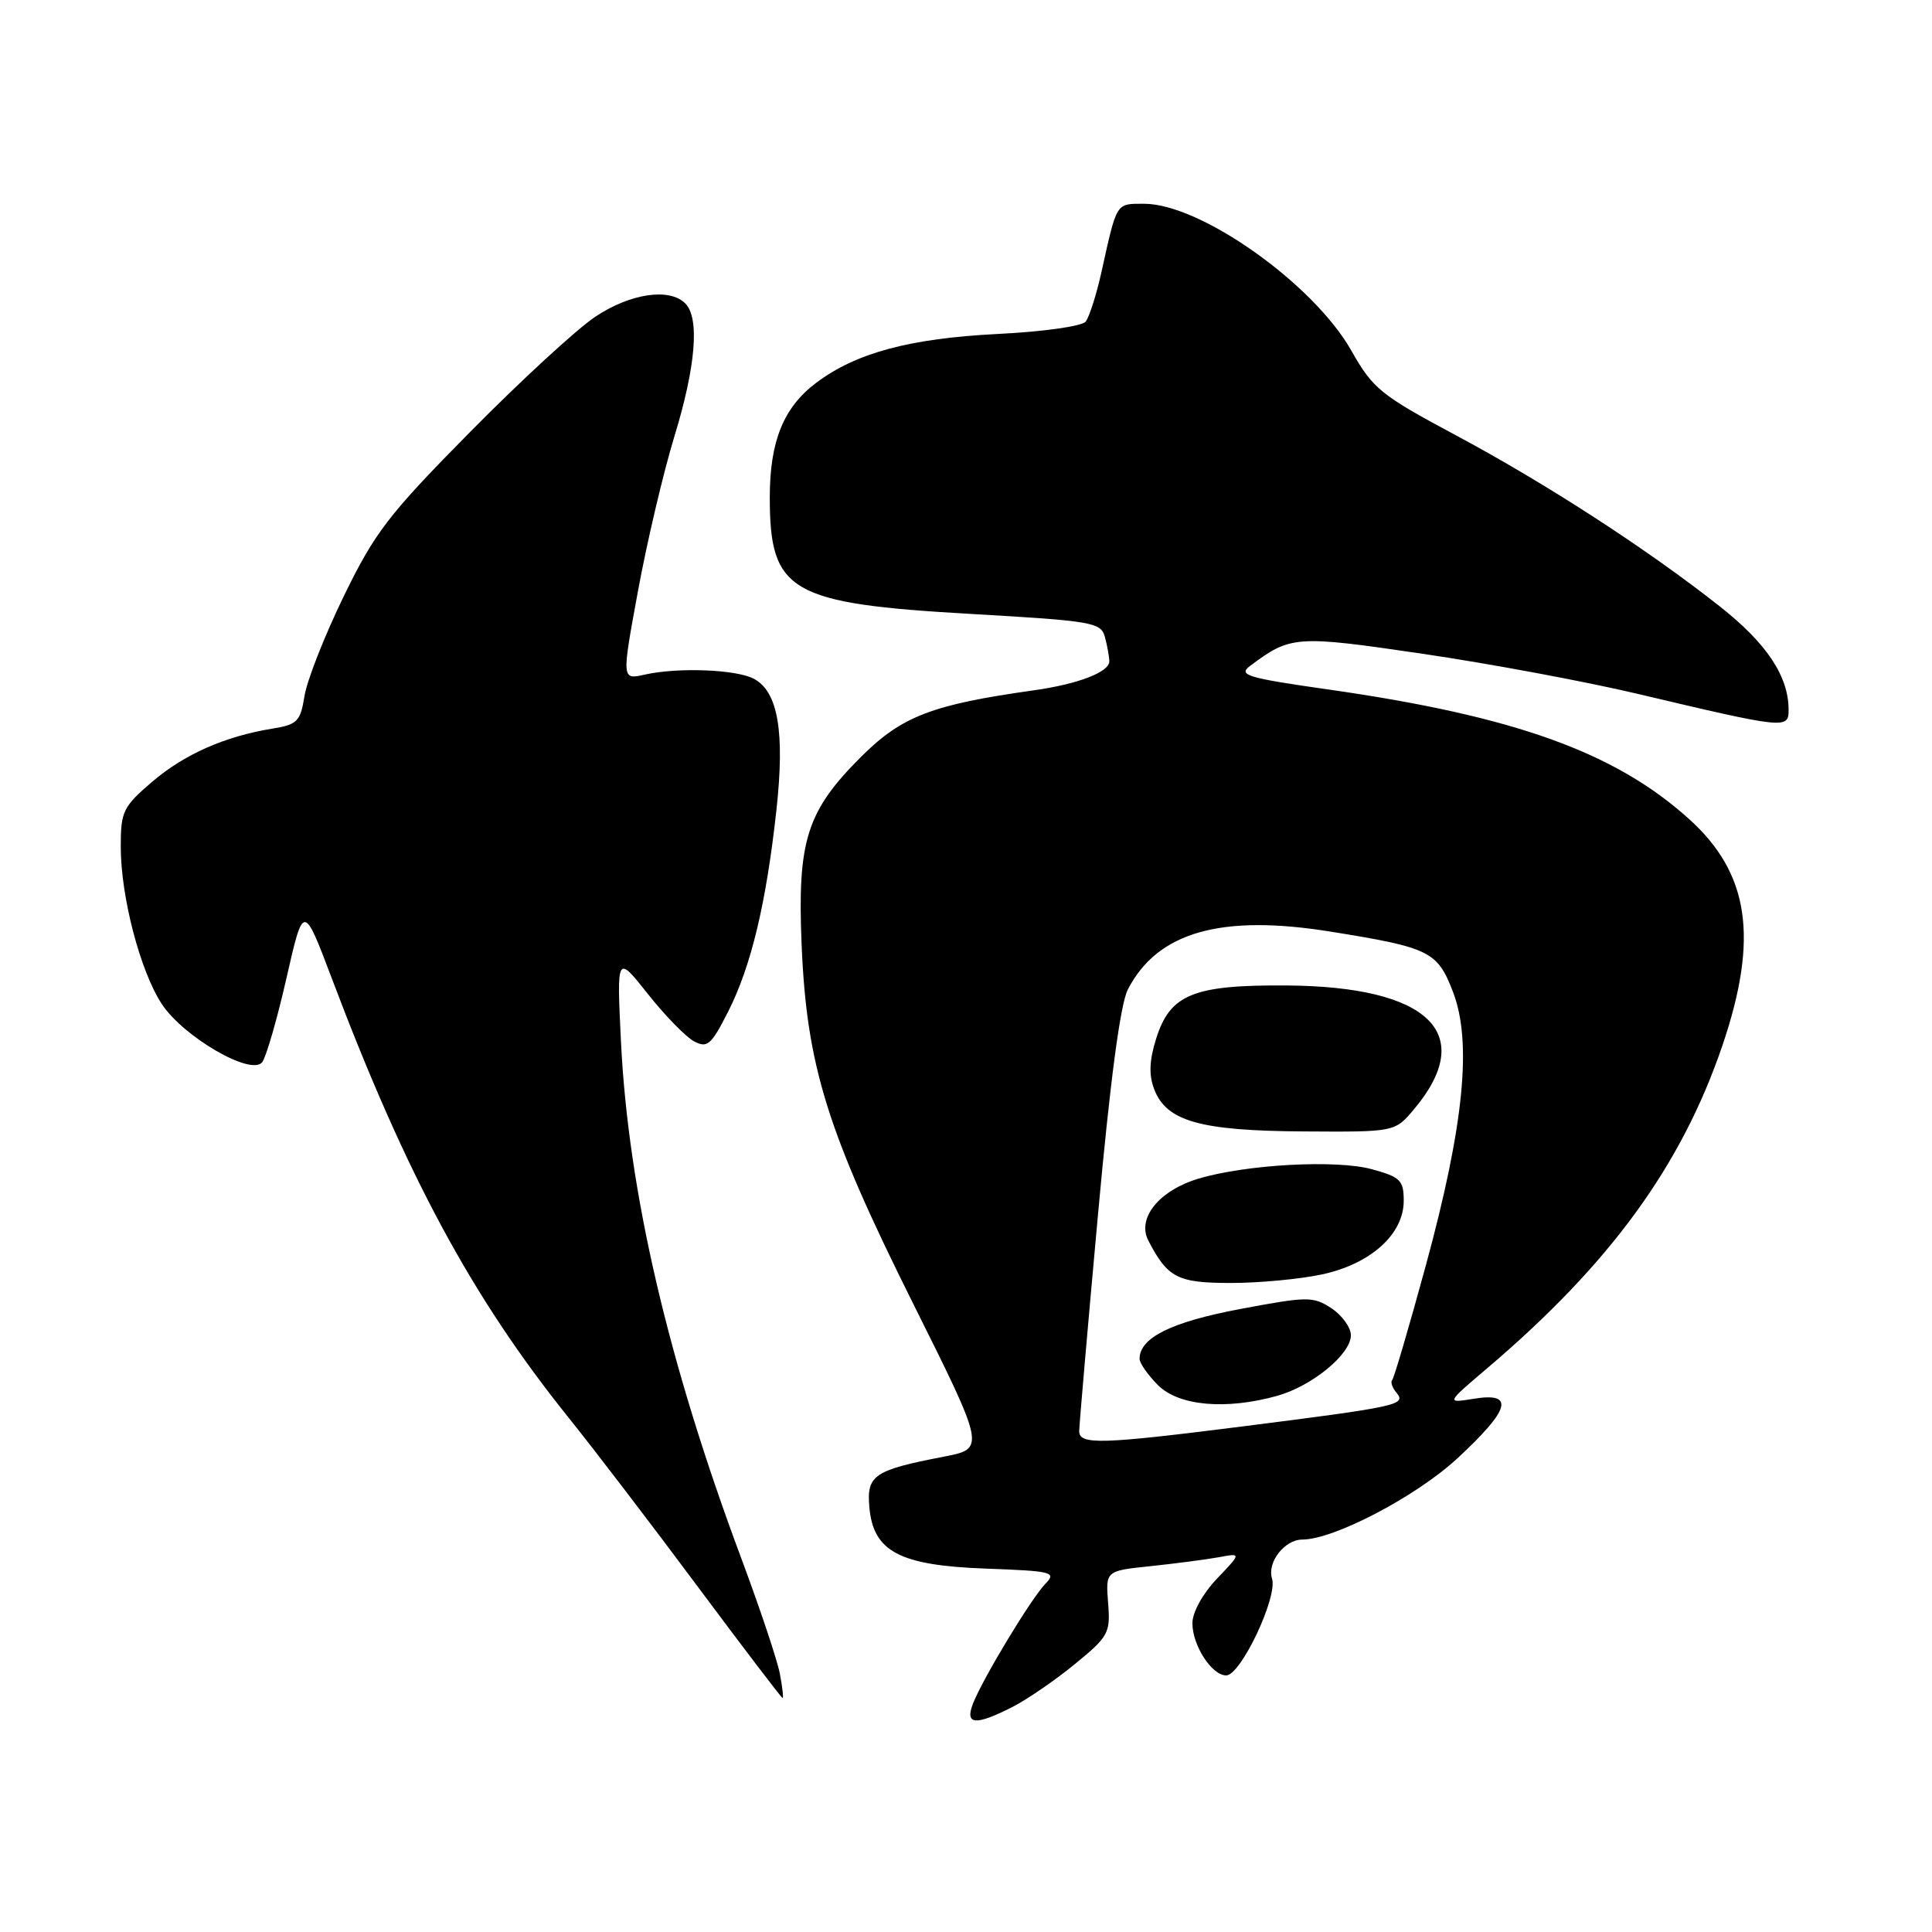 <?xml version="1.0" encoding="UTF-8" standalone="no"?>
<!DOCTYPE svg PUBLIC "-//W3C//DTD SVG 1.1//EN" "http://www.w3.org/Graphics/SVG/1.1/DTD/svg11.dtd" >
<svg xmlns="http://www.w3.org/2000/svg" xmlns:xlink="http://www.w3.org/1999/xlink" version="1.1" viewBox="0 0 256 256">
 <g >
 <path fill="currentColor"
d=" M 134.16 226.18 C 136.13 225.17 139.86 222.61 142.45 220.48 C 146.90 216.84 147.15 216.38 146.83 212.38 C 146.50 208.14 146.50 208.14 152.50 207.52 C 155.80 207.17 159.85 206.64 161.50 206.34 C 164.50 205.78 164.50 205.78 161.25 209.19 C 159.37 211.16 158.00 213.64 158.00 215.08 C 158.00 218.04 160.57 222.00 162.48 222.00 C 164.41 222.00 169.33 211.60 168.55 209.17 C 167.87 207.02 170.22 204.00 172.56 204.00 C 176.75 204.00 187.65 198.29 193.10 193.25 C 200.12 186.75 200.76 184.45 195.30 185.34 C 191.60 185.94 191.60 185.94 197.05 181.31 C 213.33 167.48 222.80 154.49 228.23 138.53 C 233.07 124.27 231.80 115.70 223.76 108.48 C 213.96 99.66 200.66 94.89 176.15 91.38 C 165.20 89.82 164.01 89.46 165.65 88.23 C 171.02 84.21 171.72 84.16 188.50 86.63 C 197.30 87.92 210.12 90.31 217.00 91.94 C 236.52 96.56 237.00 96.62 237.00 94.08 C 237.00 89.61 234.11 85.26 227.88 80.35 C 218.27 72.76 204.75 64.00 192.82 57.63 C 182.95 52.35 181.92 51.51 179.07 46.48 C 174.08 37.63 159.09 27.00 151.60 27.00 C 147.84 27.00 148.01 26.73 145.96 36.00 C 145.29 39.02 144.34 42.00 143.86 42.61 C 143.37 43.23 138.27 43.95 132.24 44.25 C 120.54 44.84 113.43 46.75 108.14 50.73 C 103.81 54.00 102.00 58.47 102.00 65.92 C 102.00 78.44 104.66 79.98 128.68 81.35 C 144.81 82.28 145.89 82.46 146.41 84.42 C 146.72 85.56 146.98 87.01 146.99 87.63 C 147.00 89.05 142.84 90.65 137.00 91.47 C 123.57 93.35 119.51 94.90 114.18 100.20 C 106.88 107.47 105.64 111.36 106.22 125.23 C 106.90 141.24 109.57 149.83 120.99 172.72 C 130.58 191.95 130.58 191.95 125.04 193.02 C 115.82 194.80 114.83 195.47 115.19 199.66 C 115.69 205.59 119.16 207.43 130.64 207.85 C 139.46 208.17 140.02 208.32 138.53 209.85 C 136.66 211.76 130.21 222.43 128.92 225.75 C 127.83 228.57 129.24 228.68 134.16 226.18 Z  M 103.33 221.75 C 102.99 219.96 100.69 213.10 98.23 206.50 C 88.52 180.49 83.26 157.92 82.28 138.00 C 81.72 126.50 81.72 126.50 85.85 131.71 C 88.12 134.58 90.88 137.40 91.96 137.98 C 93.72 138.92 94.24 138.47 96.49 134.03 C 99.54 128.01 101.53 119.67 102.88 107.33 C 104.01 97.00 103.10 91.66 99.91 89.95 C 97.58 88.70 89.83 88.40 85.43 89.39 C 82.37 90.08 82.37 90.08 84.54 78.29 C 85.73 71.81 87.90 62.61 89.35 57.86 C 92.20 48.57 92.73 42.13 90.80 40.20 C 88.71 38.11 83.55 38.87 78.92 41.94 C 76.49 43.55 69.03 50.41 62.34 57.19 C 51.47 68.19 49.69 70.51 45.56 78.98 C 43.03 84.19 40.68 90.14 40.35 92.21 C 39.81 95.59 39.40 96.01 36.13 96.54 C 29.81 97.56 24.43 99.94 20.15 103.60 C 16.30 106.90 16.00 107.52 16.00 112.18 C 16.00 118.79 18.56 128.62 21.42 133.01 C 24.27 137.37 33.28 142.61 34.74 140.75 C 35.27 140.06 36.72 135.05 37.96 129.60 C 40.21 119.71 40.21 119.71 43.95 129.60 C 53.85 155.80 62.52 171.87 75.32 187.82 C 78.72 192.05 86.44 202.15 92.47 210.26 C 98.51 218.37 103.56 225.00 103.70 225.00 C 103.84 225.00 103.67 223.54 103.33 221.75 Z  M 143.00 189.64 C 143.00 188.89 144.11 176.07 145.47 161.15 C 147.10 143.19 148.45 133.04 149.45 131.10 C 153.38 123.50 161.77 121.11 176.28 123.44 C 189.48 125.56 190.47 126.06 192.54 131.46 C 195.07 138.09 193.98 149.08 188.99 167.46 C 186.75 175.68 184.71 182.62 184.47 182.87 C 184.22 183.11 184.48 183.88 185.06 184.57 C 186.37 186.15 185.18 186.40 164.71 189.00 C 145.90 191.38 143.00 191.47 143.00 189.64 Z  M 169.22 184.96 C 173.85 183.67 179.00 179.44 179.00 176.93 C 179.00 175.90 177.84 174.29 176.42 173.35 C 173.99 171.76 173.27 171.77 164.29 173.46 C 155.20 175.17 151.00 177.26 151.00 180.05 C 151.00 180.62 152.10 182.20 153.45 183.55 C 156.20 186.29 162.42 186.85 169.22 184.96 Z  M 175.15 168.87 C 181.62 167.49 186.00 163.54 186.00 159.12 C 186.00 156.39 185.56 155.96 181.75 154.92 C 177.02 153.64 165.11 154.29 158.80 156.18 C 153.61 157.73 150.63 161.40 152.15 164.36 C 154.72 169.33 156.02 170.00 163.11 170.00 C 166.84 170.00 172.27 169.49 175.15 168.87 Z  M 187.34 147.01 C 195.79 136.96 189.38 130.71 170.50 130.58 C 158.15 130.49 155.06 131.74 153.21 137.58 C 152.29 140.49 152.21 142.42 152.93 144.31 C 154.55 148.57 158.98 149.83 172.66 149.92 C 184.82 150.00 184.82 150.00 187.34 147.01 Z "/>
</g>
</svg>
